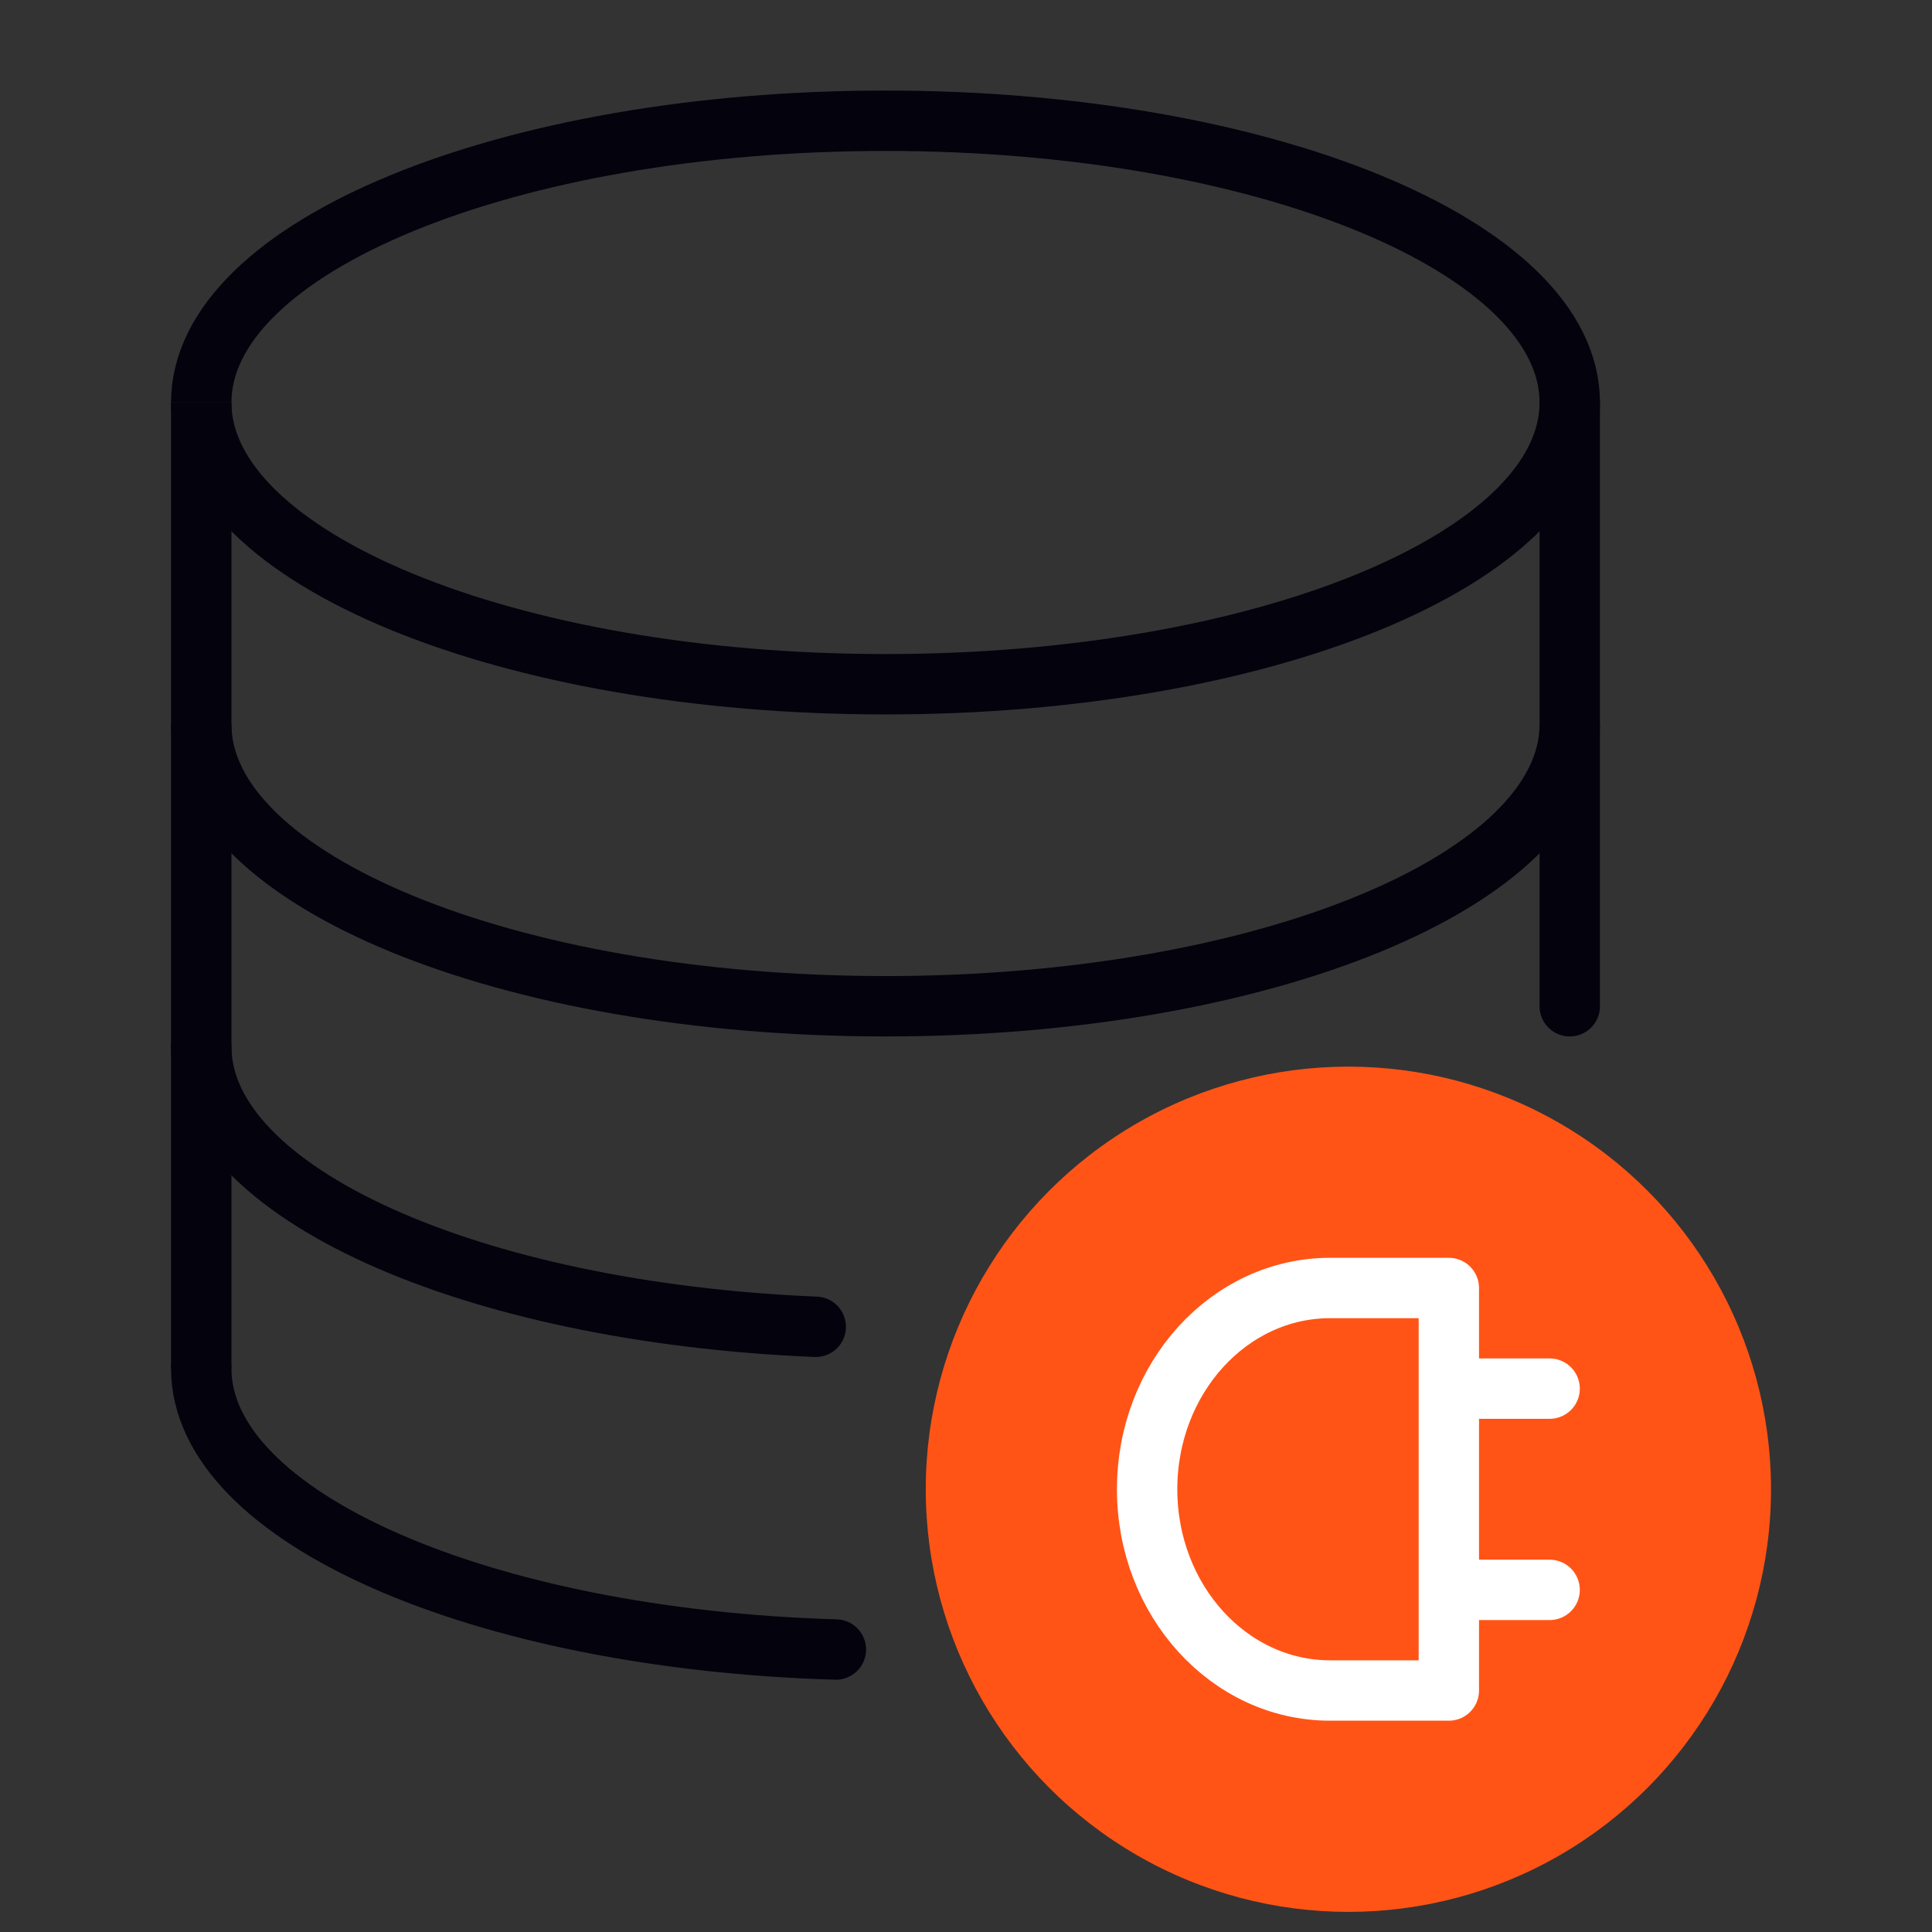 <svg width="48" height="48" viewBox="0 0 48 48" fill="none" xmlns="http://www.w3.org/2000/svg">
<rect x="0" y="0" width="48" height="48" fill="#333333" stroke="none"/>
<path d="M39 10C39 6.134 31.389 3 22 3C12.611 3 5 6.134 5 10" stroke="#03020D" stroke-width="1.5" stroke-miterlimit="10"/>
<path d="M39 18C39 21.866 31.389 25 22 25C12.611 25 5 21.866 5 18" stroke="#03020D" stroke-width="1.5" stroke-miterlimit="10"/>
<path d="M5 26C5 29.625 11.692 32.607 20.267 32.964" stroke="#03020D" stroke-width="1.5" stroke-miterlimit="10" stroke-linecap="round"/>
<path d="M39 10C39 13.866 31.389 17 22 17C12.611 17 5 13.866 5 10" stroke="#03020D" stroke-width="1.5" stroke-miterlimit="10"/>
<path d="M5 34C5 37.695 11.954 40.722 20.767 40.982" stroke="#03020D" stroke-width="1.5" stroke-miterlimit="10" stroke-linecap="round"/>
<path d="M5 10V34" stroke="#03020D" stroke-width="1.5" stroke-miterlimit="10"/>
<path d="M39 10V25" stroke="#03020D" stroke-width="1.5" stroke-miterlimit="10" stroke-linecap="round"/>
<circle cx="33.5" cy="37" r="10.5" fill="#FF5416"/>
<path d="M28.5 37C28.5 39.761 30.535 42 33.046 42H35.996V32H33.046C30.535 32 28.5 34.239 28.5 37Z" stroke="white" stroke-width="1.5" stroke-linejoin="round"/>
<path d="M36.001 34.5L38.5 34.5" stroke="white" stroke-width="1.5" stroke-linecap="round" stroke-linejoin="round"/>
<path d="M36.001 39.5L38.5 39.5" stroke="white" stroke-width="1.5" stroke-linecap="round" stroke-linejoin="round"/>
</svg>

